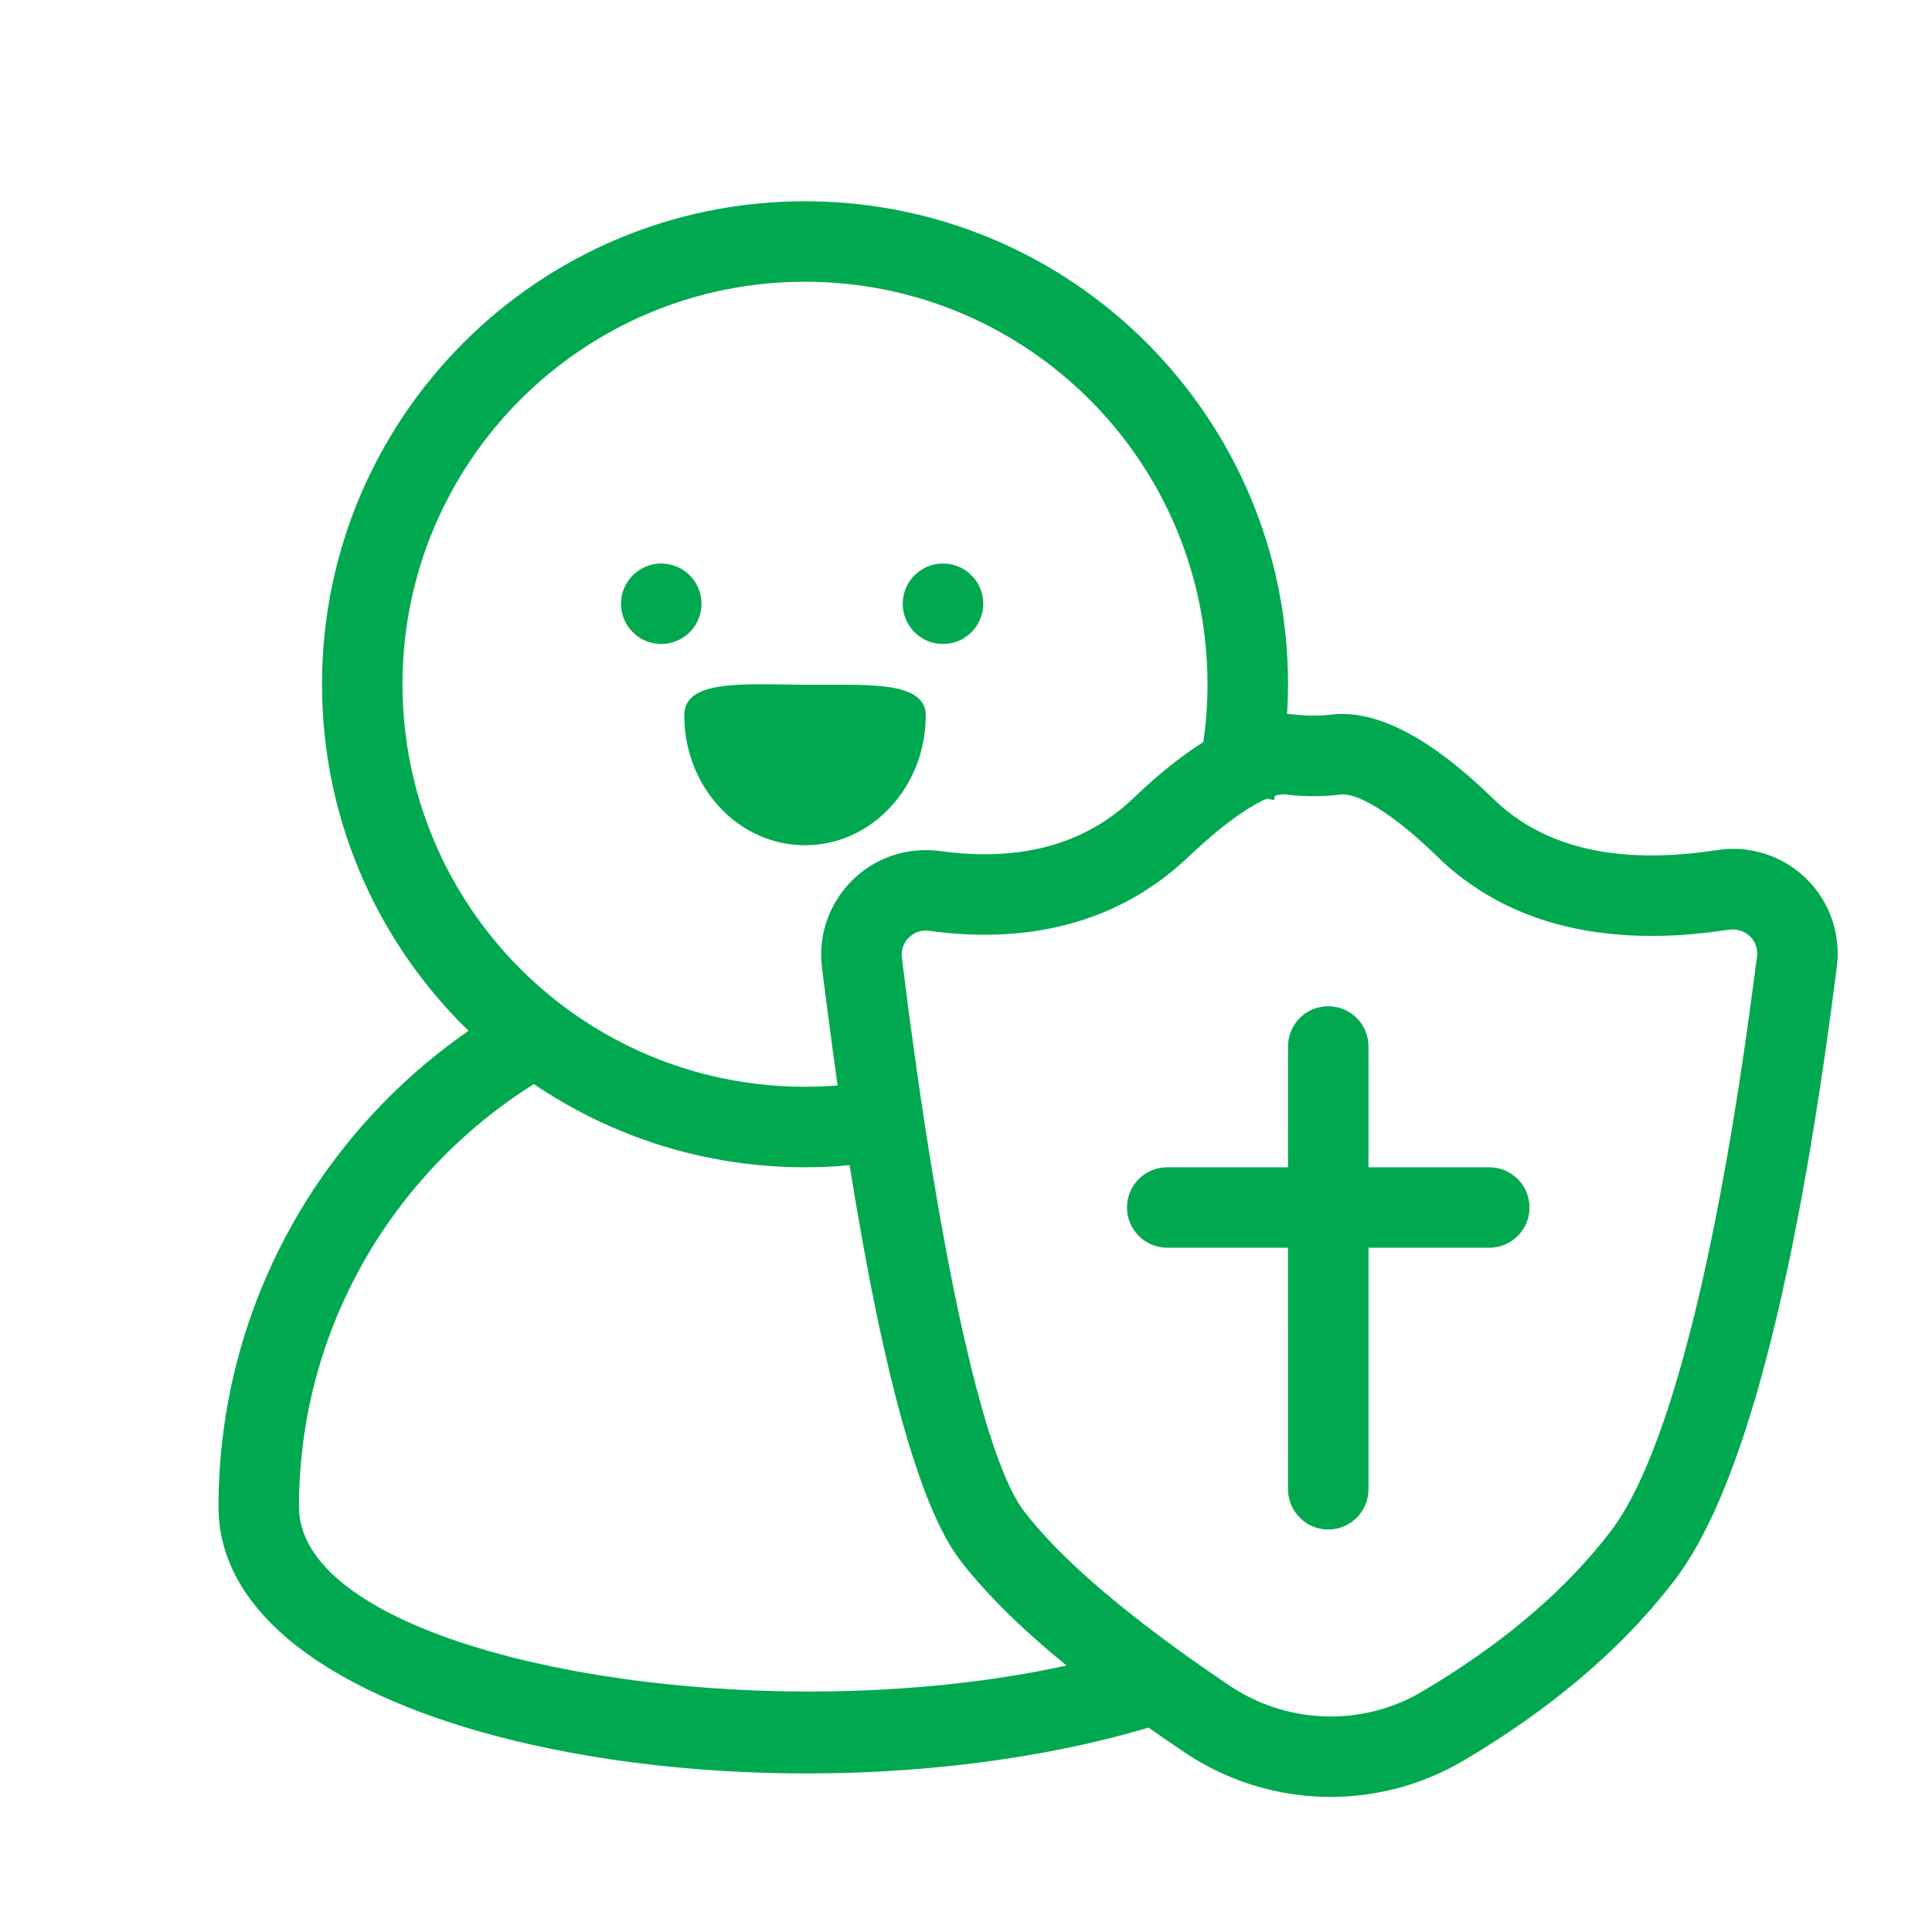 <svg width="40" height="40" viewBox="0 0 40 40" version="1.1" xmlns="http://www.w3.org/2000/svg" xmlns:xlink="http://www.w3.org/1999/xlink">
    <g id="icon" stroke="none" stroke-width="1" fill="none" fill-rule="evenodd">
        <path d="M16.667,4.167 C22.19,4.167 26.667,8.644 26.667,14.167 C26.667,14.373 26.66,14.579 26.648,14.783 L26.67,14.783 L26.67,14.783 L26.807,14.794 C26.997,14.817 27.188,14.822 27.378,14.811 L27.568,14.795 C28.496,14.686 29.613,15.268 30.919,16.54 C31.922,17.517 33.378,17.883 35.287,17.637 L35.55,17.6 C36.733,17.417 37.84,18.228 38.022,19.41 C38.053,19.61 38.056,19.813 38.03,20.014 L37.916,20.886 L37.799,21.73 L37.678,22.545 L37.554,23.331 L37.427,24.089 L37.296,24.818 C37.274,24.937 37.252,25.055 37.229,25.172 L37.094,25.859 C37.071,25.971 37.048,26.081 37.025,26.191 L36.884,26.835 C36.861,26.94 36.837,27.043 36.813,27.146 L36.667,27.746 C36.643,27.844 36.618,27.941 36.593,28.036 L36.443,28.594 C35.911,30.496 35.318,31.873 34.665,32.724 C33.668,34.025 32.337,35.192 30.672,36.227 L30.31,36.446 C28.51,37.513 26.257,37.448 24.522,36.279 C24.265,36.106 24.018,35.936 23.78,35.768 C23.089,35.973 22.366,36.144 21.621,36.282 L21.082,36.375 C18.643,36.77 16.015,36.817 13.587,36.548 L13.051,36.483 C12.518,36.412 11.997,36.326 11.491,36.225 L10.991,36.119 C7.28,35.284 4.524,33.598 4.524,31.196 C4.524,27.204 6.504,23.56 9.701,21.341 L9.701,21.342 L9.504,21.145 C7.748,19.343 6.667,16.881 6.667,14.167 C6.667,8.644 11.144,4.167 16.667,4.167 Z M26.398,16.474 L26.376,16.568 L26.234,16.533 C25.893,16.677 25.396,17.01 24.776,17.581 L24.612,17.734 C23.221,19.062 21.378,19.566 19.236,19.272 C19.193,19.266 19.15,19.266 19.106,19.271 C18.86,19.301 18.678,19.507 18.668,19.746 L18.672,19.826 L18.825,21.025 L18.979,22.146 L19.083,22.86 L19.188,23.547 L19.294,24.208 L19.453,25.147 L19.614,26.025 L19.722,26.576 L19.83,27.1 L19.938,27.595 L20.1,28.285 L20.208,28.71 L20.369,29.293 L20.476,29.646 L20.583,29.97 C20.618,30.073 20.654,30.172 20.689,30.265 L20.794,30.53 C20.934,30.865 21.072,31.12 21.206,31.295 C21.973,32.294 23.393,33.509 25.453,34.897 C26.604,35.672 28.085,35.746 29.29,35.108 L29.445,35.021 L29.792,34.811 C31.294,33.878 32.474,32.843 33.343,31.71 C33.806,31.106 34.255,30.098 34.679,28.698 L34.819,28.217 C34.842,28.135 34.865,28.051 34.888,27.966 L35.026,27.442 C35.048,27.352 35.071,27.261 35.094,27.169 L35.228,26.602 L35.359,26.006 L35.489,25.382 L35.616,24.729 L35.741,24.048 L35.863,23.339 L35.982,22.602 L36.098,21.838 L36.212,21.045 L36.377,19.804 C36.383,19.758 36.382,19.711 36.375,19.665 C36.337,19.419 36.126,19.243 35.871,19.243 L35.784,19.25 L35.5,19.29 C33.124,19.596 31.161,19.103 29.756,17.733 C28.774,16.777 28.075,16.413 27.762,16.45 C27.38,16.495 26.993,16.495 26.611,16.449 C26.555,16.443 26.484,16.451 26.398,16.474 Z M11.055,22.445 L10.903,22.541 C7.999,24.435 6.19,27.657 6.19,31.196 C6.19,32.397 7.589,33.384 9.692,34.054 L10.108,34.18 L10.54,34.298 C10.686,34.336 10.836,34.372 10.987,34.407 L11.449,34.508 L11.924,34.601 L12.411,34.685 L12.908,34.759 C13.076,34.783 13.245,34.805 13.416,34.825 L13.932,34.882 L14.456,34.929 C14.544,34.936 14.632,34.943 14.72,34.949 L15.253,34.982 L15.521,34.995 L15.521,34.995 L16.061,35.013 C18.091,35.061 20.187,34.898 22.081,34.483 C21.131,33.706 20.4,32.982 19.884,32.31 C19.617,31.963 19.357,31.446 19.104,30.761 L18.979,30.404 C18.958,30.343 18.937,30.28 18.916,30.216 L18.792,29.817 L18.669,29.39 L18.547,28.934 L18.427,28.451 L18.307,27.939 L18.189,27.4 C18.169,27.307 18.15,27.214 18.13,27.119 L18.014,26.537 L17.899,25.927 L17.728,24.96 L17.615,24.279 L17.591,24.124 C17.285,24.153 16.977,24.167 16.667,24.167 C14.587,24.167 12.655,23.532 11.055,22.445 Z M27.5,20.833 C27.96,20.833 28.333,21.206 28.333,21.667 L28.333,24.167 L30.833,24.167 C31.294,24.167 31.667,24.54 31.667,25 C31.667,25.46 31.294,25.833 30.833,25.833 L28.333,25.833 L28.333,30.833 C28.333,31.294 27.96,31.667 27.5,31.667 C27.04,31.667 26.667,31.294 26.667,30.833 L26.666,25.833 L24.167,25.833 C23.706,25.833 23.333,25.46 23.333,25 C23.333,24.54 23.706,24.167 24.167,24.167 L26.666,24.167 L26.667,21.667 C26.667,21.206 27.04,20.833 27.5,20.833 Z M16.667,5.833 C12.064,5.833 8.333,9.564 8.333,14.167 C8.333,18.769 12.064,22.5 16.667,22.5 C16.893,22.5 17.119,22.491 17.343,22.473 L17.339,22.455 L17.231,21.676 L17.071,20.455 L17.018,20.034 C16.871,18.846 17.714,17.764 18.901,17.617 C19.088,17.594 19.276,17.595 19.462,17.62 C21.127,17.849 22.46,17.485 23.461,16.529 C23.977,16.036 24.462,15.647 24.915,15.363 C24.971,14.97 25,14.57 25,14.167 C25,9.564 21.269,5.833 16.667,5.833 Z M14.167,14.811 C14.167,14.125 15.196,14.156 16.338,14.173 L16.667,14.177 C17.901,14.186 19.167,14.078 19.167,14.811 C19.167,16.296 18.047,17.5 16.667,17.5 C15.286,17.5 14.167,16.296 14.167,14.811 Z M13.69,11.667 C14.151,11.667 14.524,12.04 14.524,12.5 C14.524,12.96 14.151,13.333 13.69,13.333 C13.23,13.333 12.857,12.96 12.857,12.5 C12.857,12.04 13.23,11.667 13.69,11.667 Z M19.524,11.667 C19.984,11.667 20.357,12.04 20.357,12.5 C20.357,12.96 19.984,13.333 19.524,13.333 C19.064,13.333 18.69,12.96 18.69,12.5 C18.69,12.04 19.064,11.667 19.524,11.667 Z" id="Combined-Shape" fill="#00A94F" fill-rule="nonzero"></path>
    </g>
</svg>
